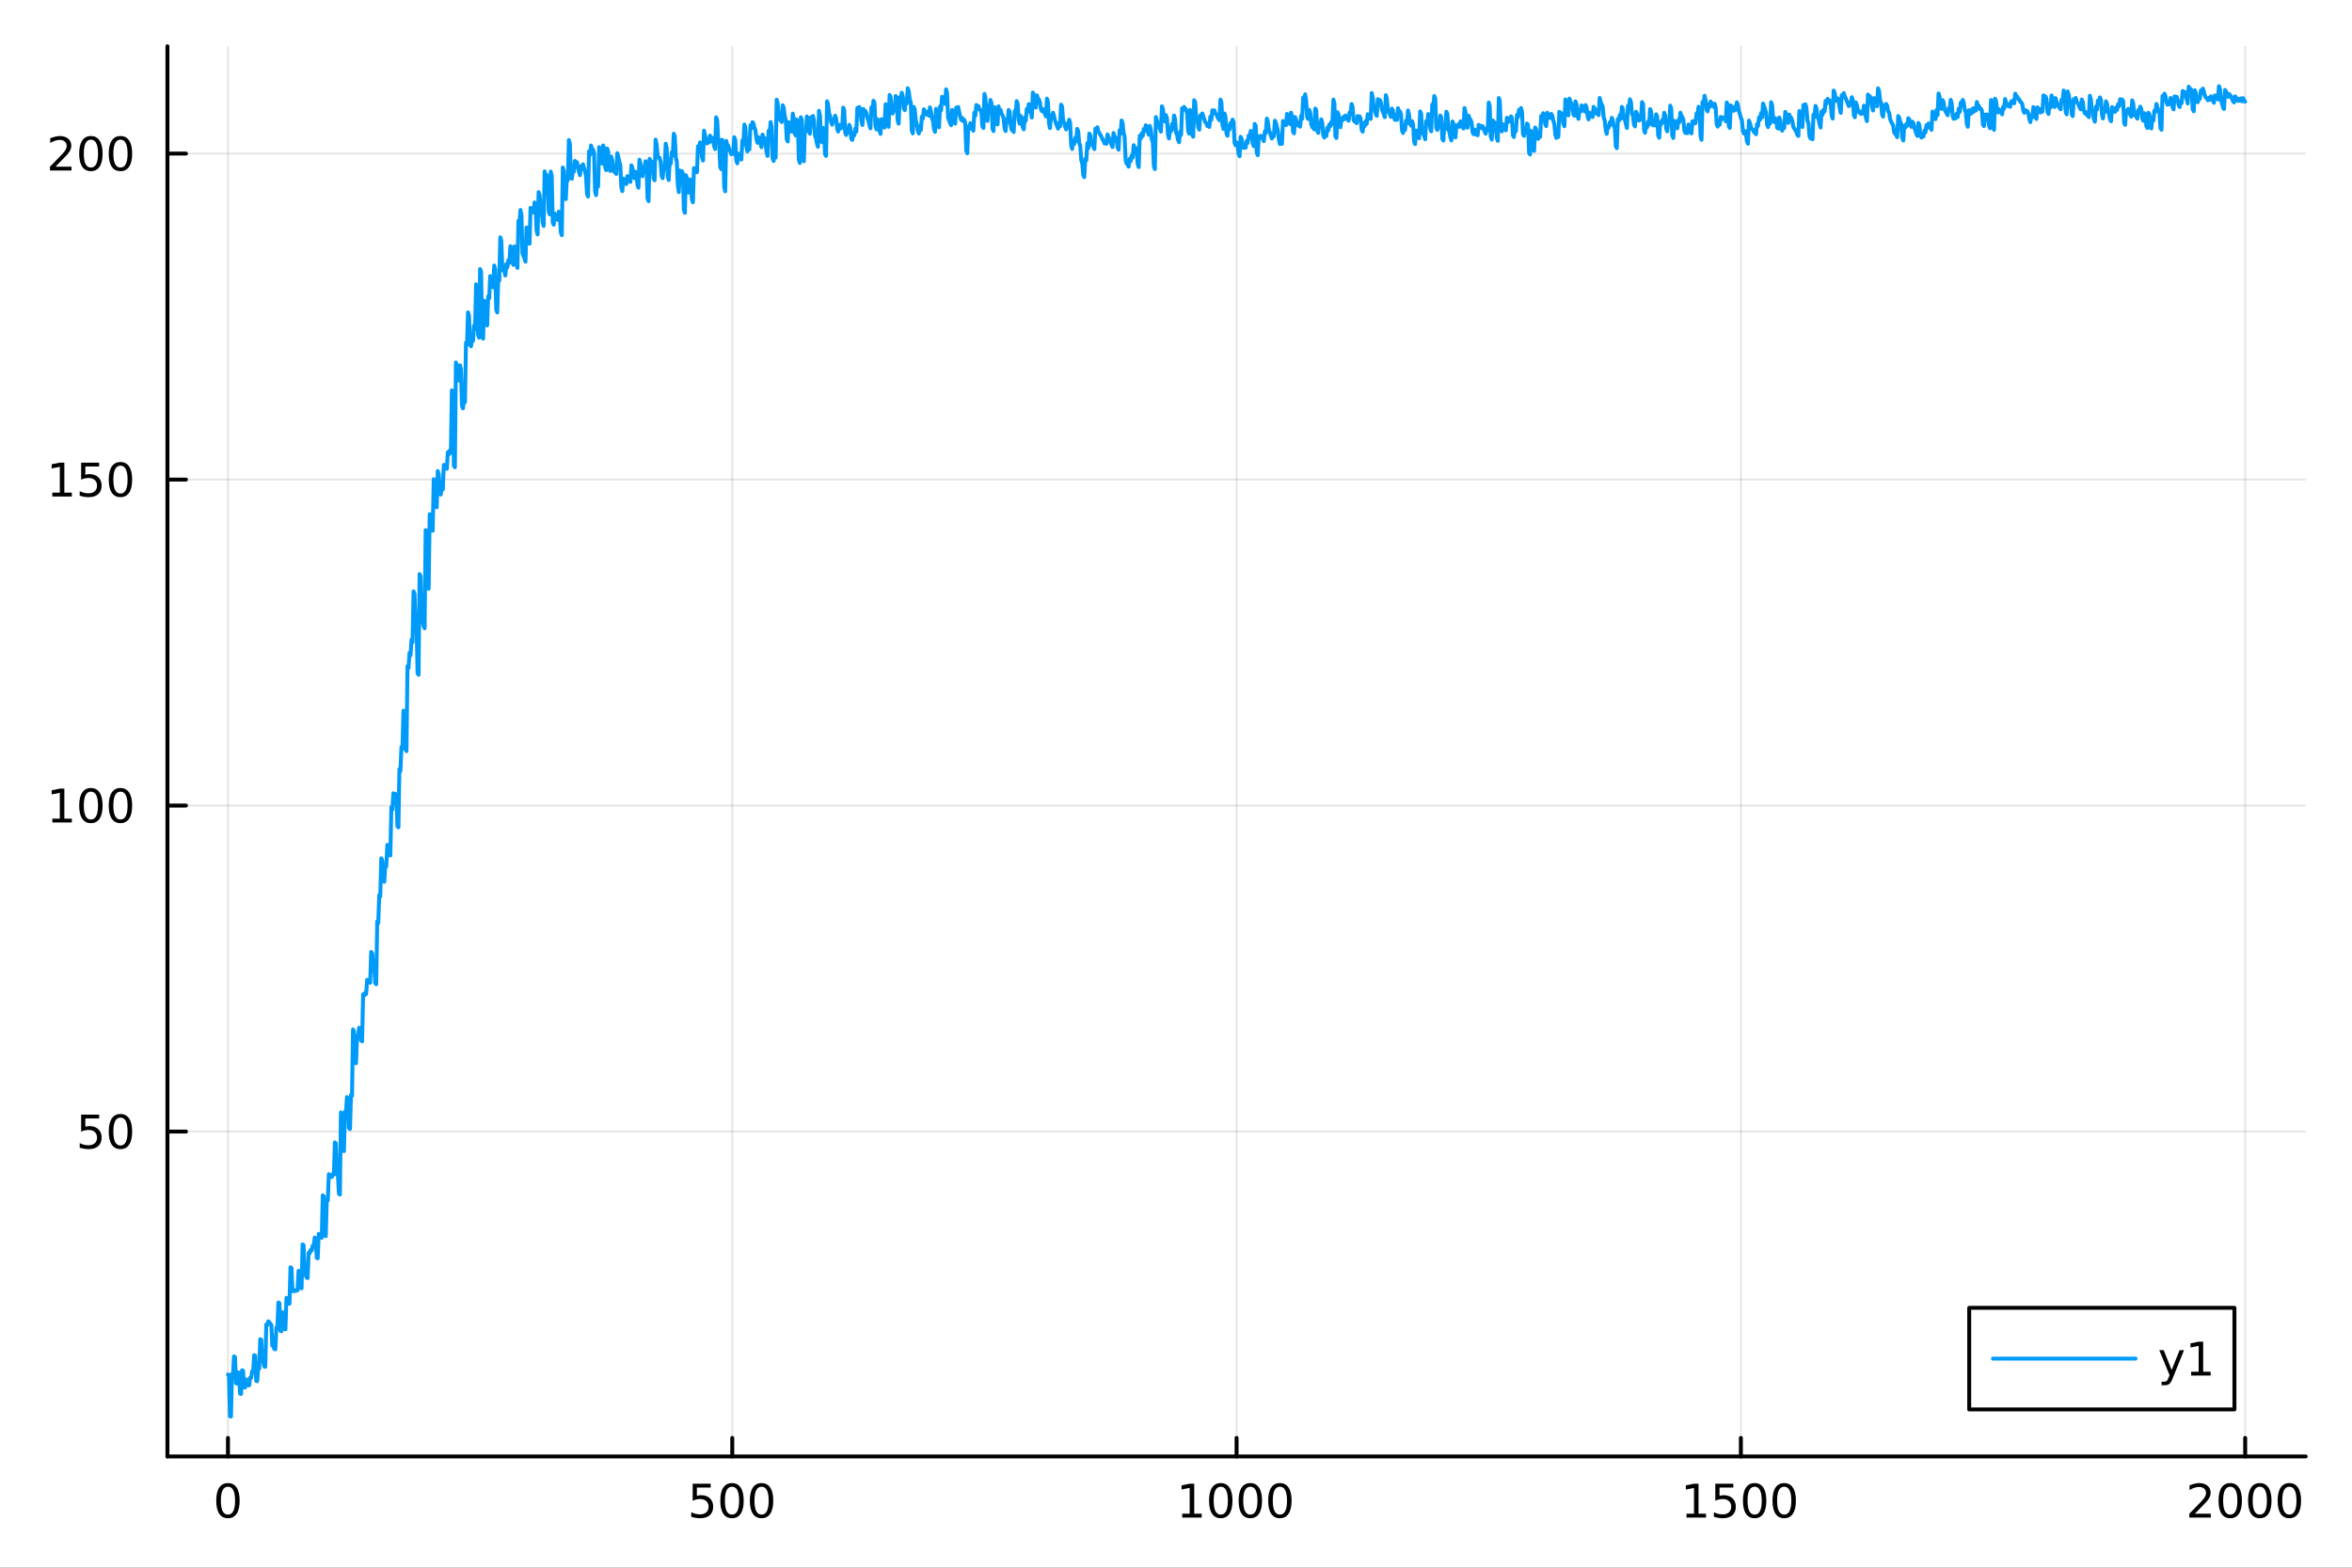 <?xml version="1.0" encoding="utf-8"?>
<svg xmlns="http://www.w3.org/2000/svg" xmlns:xlink="http://www.w3.org/1999/xlink" width="600" height="400" viewBox="0 0 2400 1600">
<rect x="0" y="0" width="2400" height="1600" fill="#333333" stroke="none"/>
<defs>
  <clipPath id="clip770">
    <rect x="0" y="0" width="2400" height="1600"/>
  </clipPath>
</defs>
<path clip-path="url(#clip770)" d="M0 1600 L2400 1600 L2400 0 L0 0  Z" fill="#ffffff" fill-rule="evenodd" fill-opacity="1"/>
<defs>
  <clipPath id="clip771">
    <rect x="480" y="0" width="1681" height="1600"/>
  </clipPath>
</defs>
<path clip-path="url(#clip770)" d="M170.857 1486.45 L2352.76 1486.45 L2352.76 47.244 L170.857 47.244  Z" fill="#ffffff" fill-rule="evenodd" fill-opacity="1"/>
<defs>
  <clipPath id="clip772">
    <rect x="170" y="47" width="2183" height="1440"/>
  </clipPath>
</defs>
<polyline clip-path="url(#clip772)" style="stroke:#000000; stroke-linecap:round; stroke-linejoin:round; stroke-width:2; stroke-opacity:0.1; fill:none" points="232.609,1486.45 232.609,47.244 "/>
<polyline clip-path="url(#clip772)" style="stroke:#000000; stroke-linecap:round; stroke-linejoin:round; stroke-width:2; stroke-opacity:0.1; fill:none" points="747.208,1486.45 747.208,47.244 "/>
<polyline clip-path="url(#clip772)" style="stroke:#000000; stroke-linecap:round; stroke-linejoin:round; stroke-width:2; stroke-opacity:0.1; fill:none" points="1261.81,1486.45 1261.81,47.244 "/>
<polyline clip-path="url(#clip772)" style="stroke:#000000; stroke-linecap:round; stroke-linejoin:round; stroke-width:2; stroke-opacity:0.1; fill:none" points="1776.41,1486.45 1776.41,47.244 "/>
<polyline clip-path="url(#clip772)" style="stroke:#000000; stroke-linecap:round; stroke-linejoin:round; stroke-width:2; stroke-opacity:0.1; fill:none" points="2291,1486.45 2291,47.244 "/>
<polyline clip-path="url(#clip770)" style="stroke:#000000; stroke-linecap:round; stroke-linejoin:round; stroke-width:4; stroke-opacity:1; fill:none" points="170.857,1486.45 2352.76,1486.45 "/>
<polyline clip-path="url(#clip770)" style="stroke:#000000; stroke-linecap:round; stroke-linejoin:round; stroke-width:4; stroke-opacity:1; fill:none" points="232.609,1486.45 232.609,1467.55 "/>
<polyline clip-path="url(#clip770)" style="stroke:#000000; stroke-linecap:round; stroke-linejoin:round; stroke-width:4; stroke-opacity:1; fill:none" points="747.208,1486.45 747.208,1467.55 "/>
<polyline clip-path="url(#clip770)" style="stroke:#000000; stroke-linecap:round; stroke-linejoin:round; stroke-width:4; stroke-opacity:1; fill:none" points="1261.81,1486.45 1261.81,1467.55 "/>
<polyline clip-path="url(#clip770)" style="stroke:#000000; stroke-linecap:round; stroke-linejoin:round; stroke-width:4; stroke-opacity:1; fill:none" points="1776.41,1486.45 1776.41,1467.55 "/>
<polyline clip-path="url(#clip770)" style="stroke:#000000; stroke-linecap:round; stroke-linejoin:round; stroke-width:4; stroke-opacity:1; fill:none" points="2291,1486.45 2291,1467.55 "/>
<path clip-path="url(#clip770)" d="M232.609 1517.37 Q228.998 1517.37 227.169 1520.93 Q225.364 1524.47 225.364 1531.6 Q225.364 1538.71 227.169 1542.27 Q228.998 1545.82 232.609 1545.82 Q236.244 1545.82 238.049 1542.27 Q239.878 1538.71 239.878 1531.6 Q239.878 1524.47 238.049 1520.93 Q236.244 1517.37 232.609 1517.37 M232.609 1513.66 Q238.419 1513.66 241.475 1518.27 Q244.554 1522.85 244.554 1531.6 Q244.554 1540.33 241.475 1544.94 Q238.419 1549.52 232.609 1549.52 Q226.799 1549.52 223.72 1544.94 Q220.665 1540.33 220.665 1531.6 Q220.665 1522.85 223.72 1518.27 Q226.799 1513.66 232.609 1513.66 Z" fill="#000000" fill-rule="nonzero" fill-opacity="1" /><path clip-path="url(#clip770)" d="M706.826 1514.29 L725.183 1514.29 L725.183 1518.22 L711.109 1518.22 L711.109 1526.7 Q712.127 1526.35 713.146 1526.19 Q714.164 1526 715.183 1526 Q720.97 1526 724.349 1529.17 Q727.729 1532.34 727.729 1537.76 Q727.729 1543.34 724.257 1546.44 Q720.784 1549.52 714.465 1549.52 Q712.289 1549.52 710.021 1549.15 Q707.775 1548.78 705.368 1548.04 L705.368 1543.34 Q707.451 1544.47 709.673 1545.03 Q711.896 1545.58 714.372 1545.58 Q718.377 1545.58 720.715 1543.48 Q723.053 1541.37 723.053 1537.76 Q723.053 1534.15 720.715 1532.04 Q718.377 1529.94 714.372 1529.94 Q712.497 1529.94 710.623 1530.35 Q708.771 1530.77 706.826 1531.65 L706.826 1514.29 Z" fill="#000000" fill-rule="nonzero" fill-opacity="1" /><path clip-path="url(#clip770)" d="M746.942 1517.37 Q743.331 1517.37 741.502 1520.93 Q739.696 1524.47 739.696 1531.6 Q739.696 1538.71 741.502 1542.27 Q743.331 1545.82 746.942 1545.82 Q750.576 1545.82 752.382 1542.27 Q754.21 1538.71 754.21 1531.6 Q754.21 1524.47 752.382 1520.93 Q750.576 1517.37 746.942 1517.37 M746.942 1513.66 Q752.752 1513.66 755.807 1518.27 Q758.886 1522.85 758.886 1531.6 Q758.886 1540.33 755.807 1544.94 Q752.752 1549.52 746.942 1549.52 Q741.132 1549.52 738.053 1544.94 Q734.997 1540.33 734.997 1531.6 Q734.997 1522.85 738.053 1518.27 Q741.132 1513.66 746.942 1513.66 Z" fill="#000000" fill-rule="nonzero" fill-opacity="1" /><path clip-path="url(#clip770)" d="M777.104 1517.37 Q773.493 1517.37 771.664 1520.93 Q769.858 1524.47 769.858 1531.6 Q769.858 1538.71 771.664 1542.27 Q773.493 1545.82 777.104 1545.82 Q780.738 1545.82 782.543 1542.27 Q784.372 1538.71 784.372 1531.6 Q784.372 1524.47 782.543 1520.93 Q780.738 1517.37 777.104 1517.37 M777.104 1513.66 Q782.914 1513.66 785.969 1518.27 Q789.048 1522.85 789.048 1531.6 Q789.048 1540.33 785.969 1544.94 Q782.914 1549.52 777.104 1549.52 Q771.293 1549.52 768.215 1544.94 Q765.159 1540.33 765.159 1531.6 Q765.159 1522.85 768.215 1518.27 Q771.293 1513.66 777.104 1513.66 Z" fill="#000000" fill-rule="nonzero" fill-opacity="1" /><path clip-path="url(#clip770)" d="M1206.33 1544.91 L1213.97 1544.91 L1213.97 1518.55 L1205.66 1520.21 L1205.66 1515.95 L1213.92 1514.29 L1218.6 1514.29 L1218.6 1544.91 L1226.24 1544.91 L1226.24 1548.85 L1206.33 1548.85 L1206.33 1544.91 Z" fill="#000000" fill-rule="nonzero" fill-opacity="1" /><path clip-path="url(#clip770)" d="M1245.68 1517.37 Q1242.07 1517.37 1240.24 1520.93 Q1238.44 1524.47 1238.44 1531.6 Q1238.44 1538.71 1240.24 1542.27 Q1242.07 1545.82 1245.68 1545.82 Q1249.32 1545.82 1251.12 1542.27 Q1252.95 1538.71 1252.95 1531.6 Q1252.95 1524.47 1251.12 1520.93 Q1249.32 1517.37 1245.68 1517.37 M1245.68 1513.66 Q1251.49 1513.66 1254.55 1518.27 Q1257.63 1522.85 1257.63 1531.6 Q1257.63 1540.33 1254.55 1544.94 Q1251.49 1549.52 1245.68 1549.52 Q1239.87 1549.52 1236.8 1544.94 Q1233.74 1540.33 1233.74 1531.6 Q1233.74 1522.85 1236.8 1518.27 Q1239.87 1513.66 1245.68 1513.66 Z" fill="#000000" fill-rule="nonzero" fill-opacity="1" /><path clip-path="url(#clip770)" d="M1275.85 1517.37 Q1272.23 1517.37 1270.41 1520.93 Q1268.6 1524.47 1268.6 1531.6 Q1268.6 1538.71 1270.41 1542.27 Q1272.23 1545.82 1275.85 1545.82 Q1279.48 1545.82 1281.29 1542.27 Q1283.11 1538.71 1283.11 1531.6 Q1283.11 1524.47 1281.29 1520.93 Q1279.48 1517.37 1275.85 1517.37 M1275.85 1513.66 Q1281.66 1513.66 1284.71 1518.27 Q1287.79 1522.85 1287.79 1531.6 Q1287.79 1540.33 1284.71 1544.94 Q1281.66 1549.52 1275.85 1549.52 Q1270.04 1549.52 1266.96 1544.94 Q1263.9 1540.33 1263.9 1531.6 Q1263.9 1522.85 1266.96 1518.27 Q1270.04 1513.66 1275.85 1513.66 Z" fill="#000000" fill-rule="nonzero" fill-opacity="1" /><path clip-path="url(#clip770)" d="M1306.01 1517.37 Q1302.4 1517.37 1300.57 1520.93 Q1298.76 1524.47 1298.76 1531.6 Q1298.76 1538.71 1300.57 1542.27 Q1302.4 1545.82 1306.01 1545.82 Q1309.64 1545.82 1311.45 1542.27 Q1313.28 1538.71 1313.28 1531.6 Q1313.28 1524.47 1311.45 1520.93 Q1309.64 1517.37 1306.01 1517.37 M1306.01 1513.66 Q1311.82 1513.66 1314.87 1518.27 Q1317.95 1522.85 1317.95 1531.6 Q1317.95 1540.33 1314.87 1544.94 Q1311.82 1549.52 1306.01 1549.52 Q1300.2 1549.52 1297.12 1544.94 Q1294.06 1540.33 1294.06 1531.6 Q1294.06 1522.85 1297.12 1518.27 Q1300.2 1513.66 1306.01 1513.66 Z" fill="#000000" fill-rule="nonzero" fill-opacity="1" /><path clip-path="url(#clip770)" d="M1720.93 1544.91 L1728.57 1544.91 L1728.57 1518.55 L1720.26 1520.21 L1720.26 1515.95 L1728.52 1514.29 L1733.2 1514.29 L1733.2 1544.91 L1740.84 1544.91 L1740.84 1548.85 L1720.93 1548.85 L1720.93 1544.91 Z" fill="#000000" fill-rule="nonzero" fill-opacity="1" /><path clip-path="url(#clip770)" d="M1750.33 1514.29 L1768.69 1514.29 L1768.69 1518.22 L1754.61 1518.22 L1754.61 1526.7 Q1755.63 1526.35 1756.65 1526.19 Q1757.67 1526 1758.69 1526 Q1764.47 1526 1767.85 1529.17 Q1771.23 1532.34 1771.23 1537.76 Q1771.23 1543.34 1767.76 1546.44 Q1764.29 1549.52 1757.97 1549.52 Q1755.79 1549.52 1753.52 1549.15 Q1751.28 1548.78 1748.87 1548.04 L1748.87 1543.34 Q1750.95 1544.47 1753.18 1545.03 Q1755.4 1545.58 1757.88 1545.58 Q1761.88 1545.58 1764.22 1543.48 Q1766.56 1541.37 1766.56 1537.76 Q1766.56 1534.15 1764.22 1532.04 Q1761.88 1529.94 1757.88 1529.94 Q1756 1529.94 1754.13 1530.35 Q1752.27 1530.77 1750.33 1531.65 L1750.33 1514.29 Z" fill="#000000" fill-rule="nonzero" fill-opacity="1" /><path clip-path="url(#clip770)" d="M1790.44 1517.37 Q1786.83 1517.37 1785 1520.93 Q1783.2 1524.47 1783.2 1531.6 Q1783.2 1538.71 1785 1542.27 Q1786.83 1545.82 1790.44 1545.82 Q1794.08 1545.82 1795.88 1542.27 Q1797.71 1538.71 1797.71 1531.6 Q1797.71 1524.47 1795.88 1520.93 Q1794.08 1517.37 1790.44 1517.37 M1790.44 1513.66 Q1796.25 1513.66 1799.31 1518.27 Q1802.39 1522.85 1802.39 1531.6 Q1802.39 1540.33 1799.31 1544.94 Q1796.25 1549.52 1790.44 1549.52 Q1784.63 1549.52 1781.56 1544.94 Q1778.5 1540.33 1778.5 1531.6 Q1778.5 1522.85 1781.56 1518.27 Q1784.63 1513.66 1790.44 1513.66 Z" fill="#000000" fill-rule="nonzero" fill-opacity="1" /><path clip-path="url(#clip770)" d="M1820.61 1517.37 Q1817 1517.37 1815.17 1520.93 Q1813.36 1524.47 1813.36 1531.6 Q1813.36 1538.71 1815.17 1542.27 Q1817 1545.82 1820.61 1545.82 Q1824.24 1545.82 1826.05 1542.27 Q1827.87 1538.71 1827.87 1531.6 Q1827.87 1524.47 1826.05 1520.93 Q1824.24 1517.37 1820.61 1517.37 M1820.61 1513.66 Q1826.42 1513.66 1829.47 1518.27 Q1832.55 1522.85 1832.55 1531.6 Q1832.55 1540.33 1829.47 1544.94 Q1826.42 1549.52 1820.61 1549.52 Q1814.8 1549.52 1811.72 1544.94 Q1808.66 1540.33 1808.66 1531.6 Q1808.66 1522.85 1811.72 1518.27 Q1814.8 1513.66 1820.61 1513.66 Z" fill="#000000" fill-rule="nonzero" fill-opacity="1" /><path clip-path="url(#clip770)" d="M2239.62 1544.91 L2255.93 1544.91 L2255.93 1548.85 L2233.99 1548.85 L2233.99 1544.91 Q2236.65 1542.16 2241.24 1537.53 Q2245.84 1532.88 2247.02 1531.53 Q2249.27 1529.01 2250.15 1527.27 Q2251.05 1525.51 2251.05 1523.82 Q2251.05 1521.07 2249.11 1519.33 Q2247.18 1517.6 2244.08 1517.6 Q2241.88 1517.6 2239.43 1518.36 Q2237 1519.13 2234.22 1520.68 L2234.22 1515.95 Q2237.05 1514.82 2239.5 1514.24 Q2241.95 1513.66 2243.99 1513.66 Q2249.36 1513.66 2252.56 1516.35 Q2255.75 1519.03 2255.75 1523.52 Q2255.75 1525.65 2254.94 1527.57 Q2254.15 1529.47 2252.05 1532.07 Q2251.47 1532.74 2248.37 1535.95 Q2245.26 1539.15 2239.62 1544.91 Z" fill="#000000" fill-rule="nonzero" fill-opacity="1" /><path clip-path="url(#clip770)" d="M2275.75 1517.37 Q2272.14 1517.37 2270.31 1520.93 Q2268.5 1524.47 2268.5 1531.6 Q2268.5 1538.71 2270.31 1542.27 Q2272.14 1545.82 2275.75 1545.82 Q2279.38 1545.82 2281.19 1542.27 Q2283.02 1538.71 2283.02 1531.6 Q2283.02 1524.47 2281.19 1520.93 Q2279.38 1517.37 2275.75 1517.37 M2275.75 1513.66 Q2281.56 1513.66 2284.62 1518.27 Q2287.69 1522.85 2287.69 1531.6 Q2287.69 1540.33 2284.62 1544.94 Q2281.56 1549.52 2275.75 1549.52 Q2269.94 1549.52 2266.86 1544.94 Q2263.81 1540.33 2263.81 1531.6 Q2263.81 1522.85 2266.86 1518.27 Q2269.94 1513.66 2275.75 1513.66 Z" fill="#000000" fill-rule="nonzero" fill-opacity="1" /><path clip-path="url(#clip770)" d="M2305.91 1517.37 Q2302.3 1517.37 2300.47 1520.93 Q2298.67 1524.47 2298.67 1531.6 Q2298.67 1538.71 2300.47 1542.27 Q2302.3 1545.82 2305.91 1545.82 Q2309.55 1545.82 2311.35 1542.27 Q2313.18 1538.71 2313.18 1531.6 Q2313.18 1524.47 2311.35 1520.93 Q2309.55 1517.37 2305.91 1517.37 M2305.91 1513.66 Q2311.72 1513.66 2314.78 1518.27 Q2317.86 1522.85 2317.86 1531.6 Q2317.86 1540.33 2314.78 1544.94 Q2311.72 1549.52 2305.91 1549.52 Q2300.1 1549.52 2297.02 1544.94 Q2293.97 1540.33 2293.97 1531.6 Q2293.97 1522.85 2297.02 1518.27 Q2300.1 1513.66 2305.91 1513.66 Z" fill="#000000" fill-rule="nonzero" fill-opacity="1" /><path clip-path="url(#clip770)" d="M2336.07 1517.37 Q2332.46 1517.37 2330.63 1520.93 Q2328.83 1524.47 2328.83 1531.6 Q2328.83 1538.71 2330.63 1542.27 Q2332.46 1545.82 2336.07 1545.82 Q2339.71 1545.82 2341.51 1542.27 Q2343.34 1538.71 2343.34 1531.6 Q2343.34 1524.47 2341.51 1520.93 Q2339.71 1517.37 2336.07 1517.37 M2336.07 1513.66 Q2341.88 1513.66 2344.94 1518.27 Q2348.02 1522.85 2348.02 1531.6 Q2348.02 1540.33 2344.94 1544.94 Q2341.88 1549.52 2336.07 1549.52 Q2330.26 1549.52 2327.18 1544.94 Q2324.13 1540.33 2324.13 1531.6 Q2324.13 1522.85 2327.18 1518.27 Q2330.26 1513.66 2336.07 1513.66 Z" fill="#000000" fill-rule="nonzero" fill-opacity="1" /><polyline clip-path="url(#clip772)" style="stroke:#000000; stroke-linecap:round; stroke-linejoin:round; stroke-width:2; stroke-opacity:0.1; fill:none" points="170.857,1154.87 2352.76,1154.87 "/>
<polyline clip-path="url(#clip772)" style="stroke:#000000; stroke-linecap:round; stroke-linejoin:round; stroke-width:2; stroke-opacity:0.1; fill:none" points="170.857,822.165 2352.76,822.165 "/>
<polyline clip-path="url(#clip772)" style="stroke:#000000; stroke-linecap:round; stroke-linejoin:round; stroke-width:2; stroke-opacity:0.1; fill:none" points="170.857,489.458 2352.76,489.458 "/>
<polyline clip-path="url(#clip772)" style="stroke:#000000; stroke-linecap:round; stroke-linejoin:round; stroke-width:2; stroke-opacity:0.1; fill:none" points="170.857,156.751 2352.76,156.751 "/>
<polyline clip-path="url(#clip770)" style="stroke:#000000; stroke-linecap:round; stroke-linejoin:round; stroke-width:4; stroke-opacity:1; fill:none" points="170.857,1486.45 170.857,47.244 "/>
<polyline clip-path="url(#clip770)" style="stroke:#000000; stroke-linecap:round; stroke-linejoin:round; stroke-width:4; stroke-opacity:1; fill:none" points="170.857,1154.87 189.755,1154.87 "/>
<polyline clip-path="url(#clip770)" style="stroke:#000000; stroke-linecap:round; stroke-linejoin:round; stroke-width:4; stroke-opacity:1; fill:none" points="170.857,822.165 189.755,822.165 "/>
<polyline clip-path="url(#clip770)" style="stroke:#000000; stroke-linecap:round; stroke-linejoin:round; stroke-width:4; stroke-opacity:1; fill:none" points="170.857,489.458 189.755,489.458 "/>
<polyline clip-path="url(#clip770)" style="stroke:#000000; stroke-linecap:round; stroke-linejoin:round; stroke-width:4; stroke-opacity:1; fill:none" points="170.857,156.751 189.755,156.751 "/>
<path clip-path="url(#clip770)" d="M82.797 1137.59 L101.154 1137.59 L101.154 1141.53 L87.08 1141.53 L87.08 1150 Q88.098 1149.65 89.117 1149.49 Q90.135 1149.3 91.154 1149.3 Q96.941 1149.3 100.321 1152.48 Q103.7 1155.65 103.7 1161.06 Q103.7 1166.64 100.228 1169.74 Q96.756 1172.82 90.436 1172.82 Q88.26 1172.82 85.992 1172.45 Q83.747 1172.08 81.339 1171.34 L81.339 1166.64 Q83.422 1167.78 85.645 1168.33 Q87.867 1168.89 90.344 1168.89 Q94.348 1168.89 96.686 1166.78 Q99.024 1164.67 99.024 1161.06 Q99.024 1157.45 96.686 1155.35 Q94.348 1153.24 90.344 1153.24 Q88.469 1153.24 86.594 1153.66 Q84.742 1154.07 82.797 1154.95 L82.797 1137.59 Z" fill="#000000" fill-rule="nonzero" fill-opacity="1" /><path clip-path="url(#clip770)" d="M122.913 1140.67 Q119.302 1140.67 117.473 1144.24 Q115.668 1147.78 115.668 1154.91 Q115.668 1162.01 117.473 1165.58 Q119.302 1169.12 122.913 1169.12 Q126.547 1169.12 128.353 1165.58 Q130.182 1162.01 130.182 1154.91 Q130.182 1147.78 128.353 1144.24 Q126.547 1140.67 122.913 1140.67 M122.913 1136.97 Q128.723 1136.97 131.779 1141.57 Q134.857 1146.16 134.857 1154.91 Q134.857 1163.63 131.779 1168.24 Q128.723 1172.82 122.913 1172.82 Q117.103 1172.82 114.024 1168.24 Q110.969 1163.63 110.969 1154.91 Q110.969 1146.16 114.024 1141.57 Q117.103 1136.97 122.913 1136.97 Z" fill="#000000" fill-rule="nonzero" fill-opacity="1" /><path clip-path="url(#clip770)" d="M53.4 835.51 L61.038 835.51 L61.038 809.144 L52.728 810.811 L52.728 806.551 L60.992 804.885 L65.668 804.885 L65.668 835.51 L73.307 835.51 L73.307 839.445 L53.4 839.445 L53.4 835.51 Z" fill="#000000" fill-rule="nonzero" fill-opacity="1" /><path clip-path="url(#clip770)" d="M92.751 807.963 Q89.14 807.963 87.311 811.528 Q85.506 815.07 85.506 822.2 Q85.506 829.306 87.311 832.871 Q89.14 836.412 92.751 836.412 Q96.385 836.412 98.191 832.871 Q100.02 829.306 100.02 822.2 Q100.02 815.07 98.191 811.528 Q96.385 807.963 92.751 807.963 M92.751 804.26 Q98.561 804.26 101.617 808.866 Q104.696 813.45 104.696 822.2 Q104.696 830.926 101.617 835.533 Q98.561 840.116 92.751 840.116 Q86.941 840.116 83.862 835.533 Q80.807 830.926 80.807 822.2 Q80.807 813.45 83.862 808.866 Q86.941 804.26 92.751 804.26 Z" fill="#000000" fill-rule="nonzero" fill-opacity="1" /><path clip-path="url(#clip770)" d="M122.913 807.963 Q119.302 807.963 117.473 811.528 Q115.668 815.07 115.668 822.2 Q115.668 829.306 117.473 832.871 Q119.302 836.412 122.913 836.412 Q126.547 836.412 128.353 832.871 Q130.182 829.306 130.182 822.2 Q130.182 815.07 128.353 811.528 Q126.547 807.963 122.913 807.963 M122.913 804.26 Q128.723 804.26 131.779 808.866 Q134.857 813.45 134.857 822.2 Q134.857 830.926 131.779 835.533 Q128.723 840.116 122.913 840.116 Q117.103 840.116 114.024 835.533 Q110.969 830.926 110.969 822.2 Q110.969 813.45 114.024 808.866 Q117.103 804.26 122.913 804.26 Z" fill="#000000" fill-rule="nonzero" fill-opacity="1" /><path clip-path="url(#clip770)" d="M53.4 502.803 L61.038 502.803 L61.038 476.437 L52.728 478.104 L52.728 473.845 L60.992 472.178 L65.668 472.178 L65.668 502.803 L73.307 502.803 L73.307 506.738 L53.4 506.738 L53.4 502.803 Z" fill="#000000" fill-rule="nonzero" fill-opacity="1" /><path clip-path="url(#clip770)" d="M82.797 472.178 L101.154 472.178 L101.154 476.113 L87.08 476.113 L87.08 484.585 Q88.098 484.238 89.117 484.076 Q90.135 483.891 91.154 483.891 Q96.941 483.891 100.321 487.062 Q103.7 490.234 103.7 495.65 Q103.7 501.229 100.228 504.331 Q96.756 507.409 90.436 507.409 Q88.26 507.409 85.992 507.039 Q83.747 506.669 81.339 505.928 L81.339 501.229 Q83.422 502.363 85.645 502.919 Q87.867 503.474 90.344 503.474 Q94.348 503.474 96.686 501.368 Q99.024 499.261 99.024 495.65 Q99.024 492.039 96.686 489.933 Q94.348 487.826 90.344 487.826 Q88.469 487.826 86.594 488.243 Q84.742 488.659 82.797 489.539 L82.797 472.178 Z" fill="#000000" fill-rule="nonzero" fill-opacity="1" /><path clip-path="url(#clip770)" d="M122.913 475.257 Q119.302 475.257 117.473 478.822 Q115.668 482.363 115.668 489.493 Q115.668 496.599 117.473 500.164 Q119.302 503.706 122.913 503.706 Q126.547 503.706 128.353 500.164 Q130.182 496.599 130.182 489.493 Q130.182 482.363 128.353 478.822 Q126.547 475.257 122.913 475.257 M122.913 471.553 Q128.723 471.553 131.779 476.16 Q134.857 480.743 134.857 489.493 Q134.857 498.22 131.779 502.826 Q128.723 507.409 122.913 507.409 Q117.103 507.409 114.024 502.826 Q110.969 498.22 110.969 489.493 Q110.969 480.743 114.024 476.16 Q117.103 471.553 122.913 471.553 Z" fill="#000000" fill-rule="nonzero" fill-opacity="1" /><path clip-path="url(#clip770)" d="M56.617 170.096 L72.936 170.096 L72.936 174.031 L50.992 174.031 L50.992 170.096 Q53.654 167.342 58.237 162.712 Q62.844 158.059 64.025 156.717 Q66.27 154.193 67.149 152.457 Q68.052 150.698 68.052 149.008 Q68.052 146.254 66.108 144.518 Q64.186 142.781 61.085 142.781 Q58.886 142.781 56.432 143.545 Q54.001 144.309 51.224 145.86 L51.224 141.138 Q54.048 140.004 56.501 139.425 Q58.955 138.846 60.992 138.846 Q66.362 138.846 69.557 141.531 Q72.751 144.217 72.751 148.707 Q72.751 150.837 71.941 152.758 Q71.154 154.656 69.048 157.249 Q68.469 157.92 65.367 161.138 Q62.265 164.332 56.617 170.096 Z" fill="#000000" fill-rule="nonzero" fill-opacity="1" /><path clip-path="url(#clip770)" d="M92.751 142.55 Q89.14 142.55 87.311 146.115 Q85.506 149.656 85.506 156.786 Q85.506 163.892 87.311 167.457 Q89.14 170.999 92.751 170.999 Q96.385 170.999 98.191 167.457 Q100.02 163.892 100.02 156.786 Q100.02 149.656 98.191 146.115 Q96.385 142.55 92.751 142.55 M92.751 138.846 Q98.561 138.846 101.617 143.453 Q104.696 148.036 104.696 156.786 Q104.696 165.513 101.617 170.119 Q98.561 174.703 92.751 174.703 Q86.941 174.703 83.862 170.119 Q80.807 165.513 80.807 156.786 Q80.807 148.036 83.862 143.453 Q86.941 138.846 92.751 138.846 Z" fill="#000000" fill-rule="nonzero" fill-opacity="1" /><path clip-path="url(#clip770)" d="M122.913 142.55 Q119.302 142.55 117.473 146.115 Q115.668 149.656 115.668 156.786 Q115.668 163.892 117.473 167.457 Q119.302 170.999 122.913 170.999 Q126.547 170.999 128.353 167.457 Q130.182 163.892 130.182 156.786 Q130.182 149.656 128.353 146.115 Q126.547 142.55 122.913 142.55 M122.913 138.846 Q128.723 138.846 131.779 143.453 Q134.857 148.036 134.857 156.786 Q134.857 165.513 131.779 170.119 Q128.723 174.703 122.913 174.703 Q117.103 174.703 114.024 170.119 Q110.969 165.513 110.969 156.786 Q110.969 148.036 114.024 143.453 Q117.103 138.846 122.913 138.846 Z" fill="#000000" fill-rule="nonzero" fill-opacity="1" /><polyline clip-path="url(#clip772)" style="stroke:#009af9; stroke-linecap:round; stroke-linejoin:round; stroke-width:4; stroke-opacity:1; fill:none" points="232.609,1402.87 233.638,1403.33 234.668,1445.5 235.697,1445.72 236.726,1402.17 237.755,1402.71 238.784,1384.41 239.814,1385.1 240.843,1411.66 241.872,1412.17 242.901,1400.63 243.93,1401.09 244.96,1422.4 245.989,1422.67 247.018,1398.52 248.047,1398.98 249.076,1415.93 250.106,1416.18 251.135,1407.95 252.164,1408.3 253.193,1413.66 254.222,1413.97 255.252,1405.93 256.281,1406.28 257.31,1399.4 258.339,1399.83 259.368,1383.11 260.398,1383.55 261.427,1409.39 262.456,1409.65 263.485,1396.53 264.514,1396.8 265.544,1366.84 266.573,1367.39 267.602,1389.4 268.631,1389.73 269.66,1394.69 270.69,1395 271.719,1351.72 272.748,1352.34 273.777,1348.61 274.806,1349.25 275.836,1351.36 276.865,1352 277.894,1373.38 278.923,1373.87 279.952,1376.81 280.982,1377.13 282.011,1354.83 283.04,1355.33 284.069,1329.36 285.098,1329.93 286.128,1358.19 287.157,1358.67 288.186,1339.27 289.215,1339.71 290.244,1356.32 291.274,1356.75 292.303,1324.61 293.332,1325.27 294.361,1330.07 295.39,1330.57 296.42,1293.39 297.449,1294.16 298.478,1317.41 299.507,1317.86 300.536,1317.15 301.565,1317.65 302.595,1316.32 303.624,1316.94 304.653,1297.01 305.682,1297.54 306.711,1314.39 307.741,1314.88 308.77,1270.04 309.799,1270.78 310.828,1300.89 311.857,1301.4 312.887,1303.97 313.916,1304.43 314.945,1278.45 315.974,1279.23 317.003,1275.73 318.033,1276.29 319.062,1271.48 320.091,1272.23 321.12,1263.15 322.149,1263.95 323.179,1283.81 324.208,1284.26 325.237,1259.3 326.266,1259.92 327.295,1262.72 328.325,1263.25 329.354,1219.96 330.383,1220.96 331.412,1261.03 332.441,1261.58 333.471,1224.46 334.5,1225.29 335.529,1198.42 336.558,1199.42 337.587,1200.29 338.617,1201.26 339.646,1198.2 340.675,1199.01 341.704,1165.95 342.733,1166.89 343.763,1198.19 344.792,1198.91 345.821,1218.31 346.85,1219.19 347.879,1135.37 348.909,1136.47 349.938,1174.01 350.967,1174.85 351.996,1134.47 353.025,1135.66 354.055,1119.65 355.084,1120.91 356.113,1151.41 357.142,1152.25 358.171,1117.42 359.201,1118.49 360.23,1050.68 361.259,1052.77 362.288,1083.94 363.317,1085.21 364.347,1057.58 365.376,1059.19 366.405,1048.96 367.434,1050.17 368.463,1061.94 369.493,1062.8 370.522,1014.75 371.551,1016.15 372.58,1013.26 373.609,1014.49 374.639,999.976 375.668,1001.21 376.697,1001.75 377.726,1003.02 378.755,971.518 379.784,973.024 380.814,984.666 381.843,985.896 382.872,1003.35 383.901,1004.53 384.93,940.348 385.96,942.16 386.989,913.438 388.018,915.064 389.047,876.01 390.076,877.963 391.106,898.615 392.135,899.93 393.164,883.093 394.193,884.345 395.222,862.336 396.252,863.959 397.281,871.169 398.31,873.157 399.339,823.96 400.368,826.185 401.398,809.66 402.427,811.598 403.456,810.149 404.485,812.102 405.514,843.345 406.544,844.42 407.573,784.948 408.602,787.013 409.631,762.458 410.66,764.272 411.69,725.361 412.719,727.534 413.748,764.522 414.777,766.593 415.806,679.839 416.836,681.783 417.865,666.35 418.894,668.905 419.923,652.781 420.952,655.476 421.982,603.539 423.011,605.962 424.04,634.973 425.069,637.504 426.098,687.196 427.128,688.738 428.157,585.914 429.186,588.172 430.215,631.125 431.244,633.965 432.274,638.992 433.303,641.224 434.332,541.049 435.361,543.438 436.39,598.401 437.42,600.916 438.449,524.763 439.478,527.949 440.507,539.273 441.536,541.658 442.566,489.088 443.595,491.693 444.624,514.998 445.653,517.783 446.682,480.76 447.712,483.875 448.741,501.449 449.77,504.782 450.799,497.347 451.828,499.522 452.858,474.409 453.887,476.011 454.916,476.42 455.945,478.519 456.974,461.491 458.003,463.791 459.033,459.763 460.062,462.07 461.091,398.382 462.12,401.881 463.149,475.445 464.179,476.933 465.208,369.947 466.237,373.155 467.266,384.624 468.295,388.464 469.325,372.828 470.354,376.652 471.383,414.078 472.412,416.757 473.441,408.605 474.471,410.454 475.5,349.682 476.529,352.119 477.558,318.791 478.587,322.116 479.617,350.761 480.646,353.424 481.675,344.547 482.704,347.819 483.733,332.301 484.763,336.034 485.792,290.177 486.821,293.55 487.85,341.848 488.879,344.647 489.909,274.59 490.938,277.392 491.967,343.765 492.996,345.635 494.025,306.946 495.055,310.497 496.084,329.621 497.113,332.169 498.142,302.475 499.171,304.436 500.201,281.777 501.23,284.189 502.259,289.443 503.288,293.3 504.317,270.979 505.347,275.059 506.376,316.296 507.405,318.909 508.434,284.287 509.463,286.418 510.493,242.227 511.522,245.358 512.551,272.414 513.58,276.183 514.609,276.579 515.639,281.16 516.668,269.509 517.697,272.82 518.726,265.511 519.755,268.371 520.785,251.261 521.814,254.497 522.843,267.598 523.872,270.321 524.901,251.508 525.931,254.728 526.96,269.446 527.989,273.402 529.018,225.364 530.047,229.225 531.077,214.337 532.106,219.596 533.135,258.414 534.164,261.06 535.193,263.993 536.222,267.078 537.252,232.147 538.281,235.616 539.31,246.408 540.339,248.733 541.368,212.186 542.398,214.632 543.427,212.814 544.456,216.906 545.485,206.571 546.514,209.716 547.544,235.458 548.573,239.263 549.602,196.12 550.631,199.295 551.66,210.368 552.69,214.231 553.719,226.906 554.748,230.627 555.777,174.931 556.806,179.035 557.836,178.633 558.865,181.497 559.894,215.593 560.923,218.791 561.952,175.122 562.982,179.068 564.011,227.119 565.04,229.362 566.069,218.05 567.098,220.537 568.128,223.295 569.157,224.449 570.186,216.008 571.215,219.744 572.244,237.181 573.274,240.017 574.303,170.942 575.332,174.501 576.361,198.724 577.39,203.207 578.42,181.088 579.449,184.04 580.478,142.893 581.507,146.86 582.536,178.997 583.566,182.371 584.595,172.608 585.624,175.194 586.653,164.221 587.682,168.485 588.712,165.503 589.741,169.981 590.77,175.265 591.799,178.837 592.828,169.529 593.858,171.919 594.887,167.682 595.916,171.294 596.945,175.181 597.974,179.365 599.004,198.04 600.033,200.578 601.062,154.472 602.091,158.01 603.12,148.53 604.15,151.957 605.179,152.61 606.208,156.692 607.237,195.74 608.266,199.198 609.296,186.718 610.325,190.363 611.354,150.162 612.383,153.493 613.412,164.428 614.441,166.936 615.471,148.455 616.5,151.919 617.529,170.562 618.558,173.679 619.587,151.575 620.617,154.71 621.646,171.491 622.675,174.44 623.704,159.865 624.733,163.151 625.763,172.992 626.792,175.582 627.821,173.427 628.85,177.546 629.879,156.325 630.909,159.934 631.938,164.982 632.967,168.354 633.996,190.872 635.025,195.035 636.055,182.319 637.084,185.764 638.113,185.62 639.142,187.91 640.171,179.75 641.201,184.195 642.23,183.682 643.259,185.694 644.288,168.723 645.317,171.399 646.347,179.186 647.376,181.872 648.405,175.233 649.434,178.062 650.463,188.534 651.493,191.546 652.522,162.934 653.551,167.138 654.58,176.706 655.609,179.884 656.639,170.415 657.668,172.089 658.697,164.588 659.726,168.909 660.755,202.354 661.785,205.325 662.814,162.098 663.843,164.021 664.872,165.04 665.901,168.311 666.931,182.023 667.96,183.976 668.989,142.538 670.018,147.332 671.047,158.531 672.077,161.131 673.106,161.125 674.135,165.472 675.164,179.854 676.193,181.876 677.223,169.731 678.252,172.594 679.281,146.656 680.31,151.296 681.339,180.021 682.369,183.721 683.398,162.548 684.427,167.154 685.456,155.288 686.485,158.4 687.515,136.452 688.544,138.858 689.573,160.442 690.602,164.829 691.631,188.503 692.66,196.105 693.69,174.042 694.719,178.417 695.748,174.679 696.777,176.935 697.806,213.972 698.836,217.213 699.865,178.743 700.894,181.945 701.923,192.132 702.952,196.623 703.982,183.139 705.011,186.576 706.04,203.699 707.069,206.43 708.098,171.589 709.128,174.408 710.157,172.799 711.186,175.771 712.215,149.242 713.244,153.209 714.274,145.408 715.303,148.275 716.332,160.334 717.361,163.832 718.39,133.377 719.42,137.896 720.449,143.68 721.478,146.406 722.507,141.862 723.536,145.32 724.566,138.414 725.595,144.043 726.624,140.545 727.653,143.578 728.682,149.052 729.712,152.142 730.741,119.794 731.77,122.318 732.799,140.862 733.828,143.593 734.858,170.252 735.887,172.618 736.916,142.641 737.945,145.979 738.974,190.837 740.004,195.235 741.033,143.822 742.062,147.729 743.091,148.791 744.12,152.124 745.15,154.379 746.179,157.406 747.208,154.406 748.237,157.19 749.266,140.061 750.296,142.814 751.325,163.807 752.354,166.761 753.383,156.833 754.412,159.445 755.442,160.887 756.471,162.849 757.5,143.411 758.529,147.142 759.558,127.143 760.588,130.342 761.617,149.493 762.646,154.512 763.675,149.44 764.704,152.567 765.734,127.886 766.763,130.733 767.792,124.641 768.821,126.101 769.85,130.27 770.88,133.071 771.909,141.976 772.938,145.76 773.967,140.028 774.996,143.151 776.025,146.677 777.055,150.256 778.084,137.362 779.113,140.103 780.142,140.966 781.171,145.427 782.201,155.407 783.23,159.124 784.259,133.462 785.288,137.41 786.317,124.547 787.347,129.007 788.376,161.756 789.405,164.293 790.434,158.459 791.463,160.88 792.493,101.735 793.522,105.231 794.551,118.527 795.58,121.987 796.609,122.57 797.639,124.536 798.668,107.433 799.697,109.938 800.726,118.408 801.755,122.036 802.785,142.188 803.814,144.411 804.843,124.762 805.872,128.1 806.901,132.162 807.931,134.376 808.96,115.959 809.989,121.289 811.018,136.369 812.047,138.396 813.077,122.077 814.106,124.231 815.135,162.941 816.164,166.325 817.193,119.681 818.223,122.316 819.252,162.672 820.281,164.558 821.31,132.074 822.339,134.299 823.369,118.863 824.398,121.667 825.427,133.943 826.456,136.506 827.485,119.738 828.515,123.078 829.544,118.368 830.573,122.514 831.602,138.258 832.631,141.261 833.661,146.727 834.69,149.792 835.719,113.027 836.748,118.247 837.777,141.211 838.807,145.079 839.836,130.559 840.865,134.767 841.894,157.599 842.923,159.078 843.953,103.335 844.982,106.601 846.011,115.713 847.04,118.5 848.069,124.401 849.099,127.235 850.128,121.747 851.157,123.77 852.186,118.109 853.215,121.079 854.244,131.343 855.274,134.22 856.303,127.364 857.332,131.367 858.361,128.698 859.39,130.385 860.42,109.807 861.449,112.417 862.478,135.422 863.507,137.79 864.536,133.427 865.566,135.128 866.595,127.415 867.624,130.259 868.653,141.626 869.682,142.792 870.712,135.521 871.741,138.139 872.77,131.224 873.799,134.304 874.828,110.125 875.858,112.248 876.887,109.242 877.916,111.565 878.945,123.144 879.974,127.552 881.004,111.199 882.033,115.724 883.062,113.304 884.091,115.534 885.12,120.635 886.15,122.76 887.179,127.824 888.208,130.982 889.237,109.537 890.266,111.902 891.296,102.814 892.325,104.99 893.354,128.652 894.383,132.047 895.412,121.718 896.442,124.383 897.471,133.413 898.5,136.681 899.529,121.616 900.558,123.885 901.588,125.572 902.617,130.231 903.646,106.377 904.675,109.777 905.704,126.121 906.734,129.493 907.763,96.962 908.792,99.055 909.821,112.878 910.85,115.863 911.88,110.927 912.909,112.88 913.938,97.942 914.967,101.579 915.996,123.095 917.026,126.175 918.055,99.219 919.084,101.866 920.113,94.602 921.142,97.762 922.172,110.542 923.201,112.5 924.23,101.895 925.259,105.7 926.288,90.069 927.318,93.26 928.347,101.446 929.376,104.533 930.405,133.285 931.434,136.161 932.463,109.127 933.493,112.209 934.522,123.357 935.551,126.636 936.58,133.305 937.609,136.277 938.639,129.04 939.668,132.712 940.697,118.908 941.726,121.068 942.755,111.561 943.785,115.056 944.814,113.701 945.843,117.048 946.872,114.62 947.901,118.059 948.931,109.581 949.96,114.131 950.989,120.811 952.018,123.094 953.047,131.704 954.077,134.592 955.106,111.092 956.135,113.845 957.164,127.421 958.193,129.973 959.223,108.656 960.252,112.806 961.281,98.759 962.31,101.778 963.339,104.428 964.369,106.008 965.398,91.179 966.427,94.915 967.456,120.362 968.485,122.789 969.515,125.811 970.544,127.857 971.573,112.208 972.602,115.87 973.631,122.884 974.661,126.196 975.69,109.803 976.719,114.159 977.748,109.198 978.777,114.308 979.807,119.192 980.836,122.441 981.865,120.407 982.894,123.71 983.923,122.262 984.953,125.362 985.982,153.511 987.011,156.396 988.04,129.203 989.069,131.627 990.099,125.733 991.128,128.086 992.157,130.619 993.186,133.441 994.215,115.04 995.245,118.044 996.274,107.167 997.303,110.98 998.332,108.264 999.361,111.715 1000.39,112.048 1001.42,114.79 1002.45,129.037 1003.48,130.618 1004.51,95.862 1005.54,99.774 1006.57,120.125 1007.59,123.409 1008.62,107.829 1009.65,110.627 1010.68,102.012 1011.71,105.245 1012.74,131.148 1013.77,133.809 1014.8,109.307 1015.83,112.758 1016.86,124.143 1017.89,127.047 1018.92,108.492 1019.95,114.745 1020.97,112.193 1022,115.879 1023.03,117.88 1024.06,120.502 1025.09,131.259 1026.12,133.794 1027.15,122.16 1028.18,124.79 1029.21,112.285 1030.24,113.98 1031.27,126.852 1032.3,132.621 1033.32,132.154 1034.35,134.719 1035.38,113.334 1036.41,116.527 1037.44,103.195 1038.47,105.995 1039.5,122.707 1040.53,126.236 1041.56,118.346 1042.59,121.211 1043.62,129.75 1044.65,131.99 1045.68,120.174 1046.7,123.286 1047.73,111.167 1048.76,113.929 1049.79,106.194 1050.82,109.371 1051.85,113.793 1052.88,119.974 1053.91,94.471 1054.94,96.462 1055.97,107.5 1057,109.829 1058.03,97.355 1059.05,100.339 1060.08,101.426 1061.11,104.295 1062.14,111.411 1063.17,113.462 1064.2,111.362 1065.23,114.336 1066.26,116.198 1067.29,118.859 1068.32,100.669 1069.35,104.189 1070.38,125.691 1071.41,130.782 1072.43,118.66 1073.46,120.587 1074.49,115.063 1075.52,118.351 1076.55,123.022 1077.58,126.037 1078.61,128.735 1079.64,131.273 1080.67,125.646 1081.7,129.057 1082.73,106.819 1083.76,108.879 1084.78,122.336 1085.81,125.589 1086.84,129.329 1087.87,132.088 1088.9,126.383 1089.93,129.854 1090.96,122.138 1091.99,125.36 1093.02,148.191 1094.05,152.036 1095.08,144.093 1096.11,147.078 1097.14,140.81 1098.16,143.956 1099.19,131.539 1100.22,134.013 1101.25,145.992 1102.28,148.647 1103.31,163.526 1104.34,166.627 1105.37,178.489 1106.4,180.785 1107.43,162.12 1108.46,163.655 1109.49,146.295 1110.51,151.301 1111.54,136.346 1112.57,137.906 1113.6,146.108 1114.63,148.41 1115.66,149.309 1116.69,152.165 1117.72,131.333 1118.75,133.646 1119.78,129.887 1120.81,134.223 1121.84,135.826 1122.87,137.822 1123.89,139.473 1124.92,142.047 1125.95,143.487 1126.98,146.351 1128.01,144.058 1129.04,146.772 1130.07,137.265 1131.1,139.405 1132.13,142.481 1133.16,144.874 1134.19,147.526 1135.22,150.097 1136.24,135.753 1137.27,139.303 1138.3,140.269 1139.33,142.031 1140.36,150.37 1141.39,152.812 1142.42,132.975 1143.45,136.382 1144.48,122.998 1145.51,125.708 1146.54,135.597 1147.57,139.418 1148.59,163.54 1149.62,167.006 1150.65,167.981 1151.68,170.088 1152.71,162.027 1153.74,164.479 1154.77,158.874 1155.8,160.904 1156.83,148.148 1157.86,151.962 1158.89,150.897 1159.92,153.958 1160.95,167.764 1161.97,170.55 1163,138.615 1164.03,141.575 1165.06,136.065 1166.09,138.719 1167.12,131.65 1168.15,133.611 1169.18,127.793 1170.21,129.887 1171.24,134.857 1172.27,137.571 1173.3,128.504 1174.32,132.402 1175.35,142.45 1176.38,145.309 1177.41,169.588 1178.44,172.617 1179.47,119.481 1180.5,122.841 1181.53,126.271 1182.56,128.975 1183.59,131.088 1184.62,134.378 1185.65,108.532 1186.68,111.393 1187.7,121.29 1188.73,124.059 1189.76,117.467 1190.79,120.687 1191.82,137.735 1192.85,141.311 1193.88,131.007 1194.91,134.064 1195.94,126.626 1196.97,131.615 1198,117.889 1199.03,121.572 1200.05,135.318 1201.08,137.719 1202.11,142.782 1203.14,145.174 1204.17,134.479 1205.2,137.653 1206.23,110.49 1207.26,112.301 1208.29,109.09 1209.32,111.757 1210.35,111.686 1211.38,115.431 1212.41,133.525 1213.43,136.382 1214.46,112.206 1215.49,114.835 1216.52,137.709 1217.55,139.515 1218.58,102.353 1219.61,104.33 1220.64,120.307 1221.67,122.152 1222.7,129.665 1223.73,132.366 1224.76,117.777 1225.78,119.621 1226.81,115.794 1227.84,118.7 1228.87,121.766 1229.9,124.764 1230.93,125.556 1231.96,128.686 1232.99,127.163 1234.02,129.547 1235.05,119.079 1236.08,122.316 1237.11,112.512 1238.14,115.1 1239.16,112.665 1240.19,116.026 1241.22,116.718 1242.25,119.347 1243.28,121.203 1244.31,122.743 1245.34,101.635 1246.37,104.554 1247.4,127.296 1248.43,131.63 1249.46,115.821 1250.49,119.109 1251.51,136.289 1252.54,138.58 1253.57,128.471 1254.6,132.1 1255.63,125.459 1256.66,127.596 1257.69,122.057 1258.72,124.539 1259.75,145.55 1260.78,148.258 1261.81,145.376 1262.84,148.001 1263.87,156.538 1264.89,159.463 1265.92,139.608 1266.95,141.644 1267.98,147.959 1269.01,151.005 1270.04,149.677 1271.07,150.673 1272.1,143.82 1273.13,145.977 1274.16,138.33 1275.19,139.991 1276.22,133.629 1277.24,136.6 1278.27,146.145 1279.3,149.198 1280.33,126.447 1281.36,128.553 1282.39,155.879 1283.42,158.379 1284.45,139.068 1285.48,140.902 1286.51,138.599 1287.54,140.837 1288.57,141.671 1289.59,144.151 1290.62,134.183 1291.65,135.826 1292.68,121.022 1293.71,124.105 1294.74,132.678 1295.77,134.746 1296.8,138.532 1297.83,141.418 1298.86,137.165 1299.89,139.142 1300.92,123.174 1301.95,125.512 1302.97,129.261 1304,133.479 1305.03,142.956 1306.06,146.996 1307.09,145.095 1308.12,146.801 1309.15,123.558 1310.18,126.166 1311.21,126.301 1312.24,127.742 1313.27,116.241 1314.3,119.424 1315.32,124.477 1316.35,126.65 1317.38,114.987 1318.41,118.668 1319.44,134.515 1320.47,136.097 1321.5,119.432 1322.53,122.329 1323.56,125.567 1324.59,128.242 1325.62,127.484 1326.65,129.287 1327.68,118.168 1328.7,121.315 1329.73,99.629 1330.76,103.159 1331.79,96.248 1332.82,102.913 1333.85,119.644 1334.88,121.494 1335.91,112.165 1336.94,114.822 1337.97,126.71 1339,129.679 1340.03,130.229 1341.05,132.026 1342.08,110.767 1343.11,112.442 1344.14,133.578 1345.17,135.686 1346.2,125.696 1347.23,128.13 1348.26,121.786 1349.29,125.636 1350.32,138.143 1351.35,140.388 1352.38,135.801 1353.41,138.827 1354.43,130.173 1355.46,133.096 1356.49,126.951 1357.52,128.776 1358.55,124.324 1359.58,126.154 1360.61,101.692 1361.64,105.378 1362.67,139.098 1363.7,140.808 1364.73,114.56 1365.76,116.501 1366.78,128.339 1367.81,129.893 1368.84,120.735 1369.87,122.786 1370.9,119.208 1371.93,121.589 1372.96,117.864 1373.99,120.652 1375.02,120.97 1376.05,123.233 1377.08,114.877 1378.11,116.426 1379.14,106.168 1380.16,109.012 1381.19,122.473 1382.22,124.074 1383.25,122.902 1384.28,125.73 1385.31,118.399 1386.34,120.072 1387.37,118.682 1388.4,121.303 1389.43,132.417 1390.46,134.376 1391.49,126.039 1392.51,128.699 1393.54,123.662 1394.57,126.466 1395.6,116.607 1396.63,120.66 1397.66,119.507 1398.69,121.406 1399.72,94.939 1400.75,99.572 1401.78,110.061 1402.81,111.938 1403.84,116.248 1404.87,118.236 1405.89,101.153 1406.92,103.926 1407.95,102.018 1408.98,104.102 1410.01,111.553 1411.04,113.789 1412.07,116.632 1413.1,119.574 1414.13,97.129 1415.16,100.87 1416.19,112.214 1417.22,114.365 1418.24,116.547 1419.27,119.291 1420.3,110.791 1421.33,112.892 1422.36,119.379 1423.39,122.283 1424.42,119.304 1425.45,122.408 1426.48,110.436 1427.51,113.2 1428.54,113.783 1429.57,116.41 1430.6,132.933 1431.62,135.687 1432.65,130.887 1433.68,132.763 1434.71,123.13 1435.74,125.82 1436.77,112.746 1437.8,117.21 1438.83,125.911 1439.86,128.323 1440.89,123.676 1441.92,126.771 1442.95,144.509 1443.97,147.097 1445,133.28 1446.03,135.861 1447.06,138.01 1448.09,141.089 1449.12,113.715 1450.15,115.91 1451.18,134.762 1452.21,136.742 1453.24,138.266 1454.27,142.081 1455.3,123.679 1456.32,126.553 1457.35,116.42 1458.38,118.438 1459.41,130.907 1460.44,134.072 1461.47,106.548 1462.5,110.295 1463.53,98.057 1464.56,100.39 1465.59,130.621 1466.62,132.639 1467.65,128.709 1468.68,129.535 1469.7,117.996 1470.73,119.742 1471.76,141.589 1472.79,143.455 1473.82,127.917 1474.85,131.356 1475.88,114.025 1476.91,116.226 1477.94,132.304 1478.97,134.749 1480,140.134 1481.03,143.304 1482.05,123.946 1483.08,126.258 1484.11,137.241 1485.14,140.306 1486.17,128.036 1487.2,129.807 1488.23,126.822 1489.26,129.386 1490.29,123.796 1491.32,126.867 1492.35,129.459 1493.38,131.139 1494.41,110.283 1495.43,114.593 1496.46,128.897 1497.49,130.34 1498.52,118.001 1499.55,121.072 1500.58,122.161 1501.61,125.05 1502.64,135.026 1503.67,136.974 1504.7,132.229 1505.73,137.163 1506.76,134.425 1507.78,138.083 1508.81,127.397 1509.84,129.793 1510.87,128.246 1511.9,130.853 1512.93,128.8 1513.96,131.561 1514.99,134.156 1516.02,136.471 1517.05,130.955 1518.08,132.891 1519.11,104.667 1520.14,108.321 1521.16,139.143 1522.19,142.435 1523.22,122.896 1524.25,124.216 1525.28,125.586 1526.31,128.929 1527.34,141.21 1528.37,143.745 1529.4,100.095 1530.43,103.18 1531.46,130.909 1532.49,134.166 1533.51,126.819 1534.54,129.392 1535.57,129.872 1536.6,133.088 1537.63,120.169 1538.66,124.68 1539.69,121.069 1540.72,123.791 1541.75,118.767 1542.78,120.195 1543.81,138.052 1544.84,139.845 1545.87,129.808 1546.89,133.863 1547.92,117.165 1548.95,119.64 1549.98,112.046 1551.01,114.41 1552.04,110.234 1553.07,114.25 1554.1,137.04 1555.13,138.723 1556.16,132.145 1557.19,135.354 1558.22,126.115 1559.24,127.728 1560.27,155.975 1561.3,157.689 1562.33,133.58 1563.36,136.969 1564.39,151.309 1565.42,153.95 1566.45,130.148 1567.48,131.932 1568.51,139.804 1569.54,141.733 1570.57,138.058 1571.6,139.625 1572.62,118.386 1573.65,119.937 1574.68,115.538 1575.71,118.637 1576.74,126.662 1577.77,128.73 1578.8,115.013 1579.83,117.616 1580.86,118.081 1581.89,120.492 1582.92,116.228 1583.95,117.957 1584.97,123.076 1586,126.112 1587.03,137.2 1588.06,140.751 1589.09,137.491 1590.12,139.822 1591.15,114.092 1592.18,116.218 1593.21,115.509 1594.24,117.592 1595.27,126.518 1596.3,128.858 1597.33,101.522 1598.35,104.806 1599.38,114.962 1600.41,117.757 1601.44,100.654 1602.47,103.508 1603.5,106.126 1604.53,108.986 1605.56,116.706 1606.59,118.114 1607.62,103.474 1608.65,106.368 1609.68,118.548 1610.7,121.317 1611.73,111.813 1612.76,113.94 1613.79,107.573 1614.82,108.885 1615.85,109.616 1616.88,113.761 1617.91,107.222 1618.94,109.649 1619.97,118.42 1621,121.835 1622.03,115.012 1623.05,118.608 1624.08,117.18 1625.11,119.443 1626.14,109.049 1627.17,110.868 1628.2,111.923 1629.23,116.069 1630.26,115.484 1631.29,117.562 1632.32,99.934 1633.35,103.892 1634.38,106.684 1635.41,108.676 1636.43,119.97 1637.46,122.807 1638.49,132.72 1639.52,136.645 1640.55,128.965 1641.58,130.25 1642.61,124.931 1643.64,127.229 1644.67,120.223 1645.7,122.641 1646.73,128.247 1647.76,130.53 1648.78,149.17 1649.81,151.25 1650.84,121.437 1651.87,123.187 1652.9,117.249 1653.93,121.202 1654.96,109.081 1655.99,111.238 1657.02,120.627 1658.05,122.009 1659.08,126.501 1660.11,130.593 1661.14,107.994 1662.16,110.626 1663.19,101.403 1664.22,104.117 1665.25,116.48 1666.28,117.822 1667.31,127.125 1668.34,129.023 1669.37,114.071 1670.4,115.846 1671.43,120.54 1672.46,123.084 1673.49,118.128 1674.51,121.831 1675.54,104.195 1676.57,106.016 1677.6,132.717 1678.63,135.525 1679.66,127.276 1680.69,129.964 1681.72,124.033 1682.75,127.249 1683.78,111.368 1684.81,113.847 1685.84,124.647 1686.87,128.049 1687.89,126.109 1688.92,127.958 1689.95,116.651 1690.98,119.065 1692.01,138.026 1693.04,140.635 1694.07,124.87 1695.1,126.704 1696.13,122.45 1697.16,124.694 1698.19,115.095 1699.22,118.075 1700.24,131.505 1701.27,134.054 1702.3,123.109 1703.33,125.741 1704.36,107.779 1705.39,111.327 1706.42,138.607 1707.45,140.85 1708.48,123.271 1709.51,125.473 1710.54,127.902 1711.57,130.981 1712.6,122.491 1713.62,124.75 1714.65,115.046 1715.68,117.751 1716.71,119.649 1717.74,122.212 1718.77,133.565 1719.8,135.726 1720.83,132.901 1721.86,135.932 1722.89,127.02 1723.92,128.235 1724.95,134.185 1725.97,136.155 1727,123.777 1728.03,126.353 1729.06,123.438 1730.09,125.681 1731.12,115.821 1732.15,118.071 1733.18,108.98 1734.21,111.026 1735.24,138.938 1736.27,142.723 1737.3,103.91 1738.33,107.297 1739.35,97.692 1740.38,102.084 1741.41,111.718 1742.44,113.712 1743.47,106.358 1744.5,109.289 1745.53,103.606 1746.56,105.696 1747.59,105.82 1748.62,109.036 1749.65,105.887 1750.68,109.458 1751.7,126.505 1752.73,129.243 1753.76,124.535 1754.79,127.253 1755.82,119.337 1756.85,121.698 1757.88,119.919 1758.91,121.502 1759.94,119.545 1760.97,123.799 1762,104.592 1763.03,107.196 1764.05,128.831 1765.08,130.585 1766.11,107.519 1767.14,109.505 1768.17,109.998 1769.2,113.089 1770.23,109.006 1771.26,111.899 1772.29,104.373 1773.32,107.113 1774.35,113.429 1775.38,116.159 1776.41,120.338 1777.43,122.462 1778.46,133.393 1779.49,136.266 1780.52,133.711 1781.55,136.051 1782.58,144.333 1783.61,146.716 1784.64,123.053 1785.67,125.71 1786.7,130.005 1787.73,131.979 1788.76,132.061 1789.78,134.963 1790.81,134.247 1791.84,137.029 1792.87,126.796 1793.9,128.565 1794.93,119.824 1795.96,122.263 1796.99,115.368 1798.02,119.796 1799.05,105.635 1800.08,108.588 1801.11,111.352 1802.14,115.214 1803.16,127.509 1804.19,129.744 1805.22,123.451 1806.25,126.154 1807.28,104.312 1808.31,107.563 1809.34,121.687 1810.37,124.518 1811.4,120.618 1812.43,122.583 1813.46,130.49 1814.49,131.24 1815.51,119.908 1816.54,122.509 1817.57,131.595 1818.6,133.385 1819.63,127.664 1820.66,130.597 1821.69,114.163 1822.72,116.496 1823.75,123.609 1824.78,125.459 1825.81,116.914 1826.84,119.784 1827.87,120.367 1828.89,123.611 1829.92,129.599 1830.95,131.136 1831.98,132.911 1833.01,134.571 1834.04,137.661 1835.07,138.747 1836.1,113.335 1837.13,115.711 1838.16,127.166 1839.19,129.648 1840.22,107.136 1841.24,110.621 1842.27,106.45 1843.3,110.106 1844.33,123.174 1845.36,125.525 1846.39,138.862 1847.42,141.319 1848.45,138.424 1849.48,142.174 1850.51,116.884 1851.54,119.149 1852.57,108.1 1853.6,110.964 1854.62,119.579 1855.65,121.762 1856.68,126.294 1857.71,130.166 1858.74,113.8 1859.77,117.075 1860.8,111.929 1861.83,113.748 1862.86,102.964 1863.89,105.87 1864.92,100.868 1865.95,103.593 1866.97,102.424 1868,104.758 1869.03,117.746 1870.06,121.048 1871.09,92.402 1872.12,94.67 1873.15,101.558 1874.18,103.155 1875.21,100.427 1876.24,102.504 1877.27,110.442 1878.3,115.19 1879.33,97.199 1880.35,98.785 1881.38,94.998 1882.41,98.505 1883.44,100.327 1884.47,102.964 1885.5,105.766 1886.53,108.306 1887.56,104.422 1888.59,106.906 1889.62,99.198 1890.65,102.368 1891.68,117.525 1892.7,119.672 1893.73,104.571 1894.76,107.436 1895.79,112.354 1896.82,114.724 1897.85,113.874 1898.88,116.238 1899.91,114.076 1900.94,116.013 1901.97,107.839 1903,110.331 1904.03,120.239 1905.06,123.608 1906.08,96.491 1907.11,98.442 1908.14,98.303 1909.17,101.04 1910.2,108.982 1911.23,112.767 1912.26,100.06 1913.29,104.2 1914.32,105.796 1915.35,108.47 1916.38,90.134 1917.41,92.554 1918.43,102.141 1919.46,104.52 1920.49,116.752 1921.52,119.076 1922.55,107.468 1923.58,110.008 1924.61,106.064 1925.64,107.886 1926.67,113.72 1927.7,115.088 1928.73,121.577 1929.76,124.212 1930.78,126.228 1931.81,127.825 1932.84,134.986 1933.87,136.727 1934.9,137.697 1935.93,140.005 1936.96,118.433 1937.99,120.142 1939.02,124.105 1940.05,126.449 1941.08,140.762 1942.11,143.393 1943.14,128.583 1944.16,130.24 1945.19,126.643 1946.22,128.374 1947.25,120.624 1948.28,121.867 1949.31,126.098 1950.34,129.435 1951.37,124.162 1952.4,125.549 1953.43,130.533 1954.46,133.213 1955.49,136.579 1956.51,138.753 1957.54,125.486 1958.57,127.722 1959.6,138.427 1960.63,140.38 1961.66,137.45 1962.69,139.313 1963.72,133.362 1964.75,135.144 1965.78,127.754 1966.81,130.316 1967.84,126.013 1968.87,128.098 1969.89,130.448 1970.92,132.522 1971.95,113.862 1972.98,117.625 1974.01,119.678 1975.04,121.532 1976.07,112.194 1977.1,117.567 1978.13,95.382 1979.16,98.68 1980.19,109.181 1981.22,111.138 1982.24,102.123 1983.27,104.388 1984.3,111.848 1985.33,113.916 1986.36,115.606 1987.39,117.604 1988.42,110.514 1989.45,113.106 1990.48,101.896 1991.51,105.341 1992.54,118.3 1993.57,121.295 1994.6,118.539 1995.62,120.788 1996.65,116.007 1997.68,119.354 1998.71,110.926 1999.74,114.234 2000.77,104.659 2001.8,107.02 2002.83,101.93 2003.86,105.08 2004.89,112.324 2005.92,114.528 2006.95,126.44 2007.97,129.406 2009,112.524 2010.03,116.729 2011.06,112.364 2012.09,115.417 2013.12,110.655 2014.15,113.836 2015.18,110.133 2016.21,112.851 2017.24,104.09 2018.27,107.809 2019.3,108.082 2020.33,111.389 2021.35,110.872 2022.38,113.085 2023.41,127.142 2024.44,128.697 2025.47,116.986 2026.5,118.395 2027.53,116.789 2028.56,119.562 2029.59,127.988 2030.62,130.827 2031.65,102.104 2032.68,104.076 2033.7,129.486 2034.73,132.541 2035.76,100.74 2036.79,103.057 2037.82,112.695 2038.85,114.848 2039.88,111.548 2040.91,113.015 2041.94,113.449 2042.97,116.701 2044,108.905 2045.03,110.876 2046.06,101.041 2047.08,104.818 2048.11,106.361 2049.14,108.41 2050.17,106.457 2051.2,108.993 2052.23,103.442 2053.26,104.977 2054.29,102.509 2055.32,105.459 2056.35,95.555 2057.38,98.312 2058.41,98.624 2059.43,101.051 2060.46,101.232 2061.49,103.933 2062.52,104.42 2063.55,106.33 2064.58,113.124 2065.61,115.124 2066.64,112.223 2067.67,114.303 2068.7,113.376 2069.73,115.398 2070.76,121.655 2071.79,124.622 2072.81,118.196 2073.84,119.709 2074.87,109.291 2075.9,111.782 2076.93,119.022 2077.96,121.396 2078.99,109.532 2080.02,111.585 2081.05,111.26 2082.08,114.808 2083.11,111.492 2084.14,113.944 2085.16,97.315 2086.19,100.11 2087.22,98.351 2088.25,100.766 2089.28,114.472 2090.31,116.347 2091.34,106.561 2092.37,109.812 2093.4,97.443 2094.43,100.198 2095.46,107.379 2096.49,109.222 2097.51,100.13 2098.54,103.691 2099.57,106.612 2100.6,108.378 2101.63,110.282 2102.66,111.595 2103.69,101.614 2104.72,103.955 2105.75,92.381 2106.78,94.992 2107.81,114.241 2108.84,116.734 2109.87,93.321 2110.89,96.623 2111.92,103.127 2112.95,105.769 2113.98,116.434 2115.01,118.519 2116.04,101.175 2117.07,103.566 2118.1,99.969 2119.13,104.236 2120.16,105.385 2121.19,107.389 2122.22,109.94 2123.24,111.623 2124.27,101.483 2125.3,103.93 2126.33,112.319 2127.36,115.626 2128.39,114.392 2129.42,117.3 2130.45,117.917 2131.48,119.554 2132.51,97.691 2133.54,101.279 2134.57,113.287 2135.6,114.593 2136.62,121.481 2137.65,124.231 2138.68,108.843 2139.71,111.944 2140.74,102.552 2141.77,104.365 2142.8,99.405 2143.83,101.965 2144.86,117.177 2145.89,120.916 2146.92,111.966 2147.95,113.916 2148.97,103.432 2150,105.824 2151.03,114.302 2152.06,116.24 2153.09,121.913 2154.12,123.75 2155.15,109.246 2156.18,112.329 2157.21,112.79 2158.24,114.201 2159.27,109.687 2160.3,112.087 2161.33,106.274 2162.35,108.503 2163.38,101.288 2164.41,103.418 2165.44,101.493 2166.47,103.167 2167.5,125.613 2168.53,127.409 2169.56,113.202 2170.59,115.104 2171.62,111.047 2172.65,113.826 2173.68,117.02 2174.7,119.021 2175.73,102.435 2176.76,105.68 2177.79,116.145 2178.82,118.213 2179.85,118.825 2180.88,121.128 2181.91,112.402 2182.94,113.51 2183.97,108.883 2185,111.213 2186.03,120.876 2187.06,123.311 2188.08,115.513 2189.11,117.359 2190.14,128.559 2191.17,130.666 2192.2,115.114 2193.23,116.471 2194.26,129.38 2195.29,131.166 2196.32,120.135 2197.35,123.053 2198.38,112.855 2199.41,114.114 2200.43,106.136 2201.46,109.308 2202.49,112.917 2203.52,114.571 2204.55,130.74 2205.58,132.51 2206.61,98.029 2207.64,100.986 2208.67,95.577 2209.7,98.329 2210.73,104.305 2211.76,106.872 2212.79,105.137 2213.81,106.362 2214.84,99.987 2215.87,102.618 2216.9,109.452 2217.93,111.649 2218.96,98.388 2219.99,102.373 2221.02,98.809 2222.05,101.586 2223.08,106.819 2224.11,109.263 2225.14,103.653 2226.16,105.241 2227.19,92.848 2228.22,94.702 2229.25,93.79 2230.28,97.814 2231.31,101.026 2232.34,105.578 2233.37,88.455 2234.4,91.437 2235.43,90.789 2236.46,92.72 2237.49,111.545 2238.51,113.608 2239.54,92.084 2240.57,94.506 2241.6,102.483 2242.63,104.331 2243.66,99.01 2244.69,100.947 2245.72,92.353 2246.75,94.897 2247.78,90.414 2248.81,93.326 2249.84,97.587 2250.87,99.72 2251.89,100.19 2252.92,102.38 2253.95,99.836 2254.98,101.834 2256.01,98.303 2257.04,101.789 2258.07,102.292 2259.1,104.904 2260.13,97.321 2261.16,99.644 2262.19,100.256 2263.22,101.497 2264.24,87.976 2265.27,90.57 2266.3,102.416 2267.33,105.498 2268.36,109.485 2269.39,111.216 2270.42,91.8 2271.45,93.206 2272.48,96.591 2273.51,98.939 2274.54,95.873 2275.57,97.072 2276.6,98.592 2277.62,100.854 2278.65,103.385 2279.68,104.542 2280.71,98.352 2281.74,99.69 2282.77,101.14 2283.8,103.04 2284.83,100.757 2285.86,102.881 2286.89,100.394 2287.92,103.446 2288.95,100.202 2289.97,102.488 2291,103.726 "/>
<path clip-path="url(#clip770)" d="M2009.41 1438.47 L2280.03 1438.47 L2280.03 1334.79 L2009.41 1334.79  Z" fill="#ffffff" fill-rule="evenodd" fill-opacity="1"/>
<polyline clip-path="url(#clip770)" style="stroke:#000000; stroke-linecap:round; stroke-linejoin:round; stroke-width:4; stroke-opacity:1; fill:none" points="2009.41,1438.47 2280.03,1438.47 2280.03,1334.79 2009.41,1334.79 2009.41,1438.47 "/>
<polyline clip-path="url(#clip770)" style="stroke:#009af9; stroke-linecap:round; stroke-linejoin:round; stroke-width:4; stroke-opacity:1; fill:none" points="2033.65,1386.63 2179.11,1386.63 "/>
<path clip-path="url(#clip770)" d="M2217.19 1406.32 Q2215.39 1410.95 2213.68 1412.36 Q2211.96 1413.78 2209.09 1413.78 L2205.69 1413.78 L2205.69 1410.21 L2208.19 1410.21 Q2209.95 1410.21 2210.92 1409.38 Q2211.89 1408.54 2213.07 1405.44 L2213.84 1403.5 L2203.35 1377.99 L2207.87 1377.99 L2215.97 1398.27 L2224.07 1377.99 L2228.58 1377.99 L2217.19 1406.32 Z" fill="#000000" fill-rule="nonzero" fill-opacity="1" /><path clip-path="url(#clip770)" d="M2235.88 1399.98 L2243.51 1399.98 L2243.51 1373.61 L2235.2 1375.28 L2235.2 1371.02 L2243.47 1369.35 L2248.14 1369.35 L2248.14 1399.98 L2255.78 1399.98 L2255.78 1403.91 L2235.88 1403.91 L2235.88 1399.98 Z" fill="#000000" fill-rule="nonzero" fill-opacity="1" /></svg>
